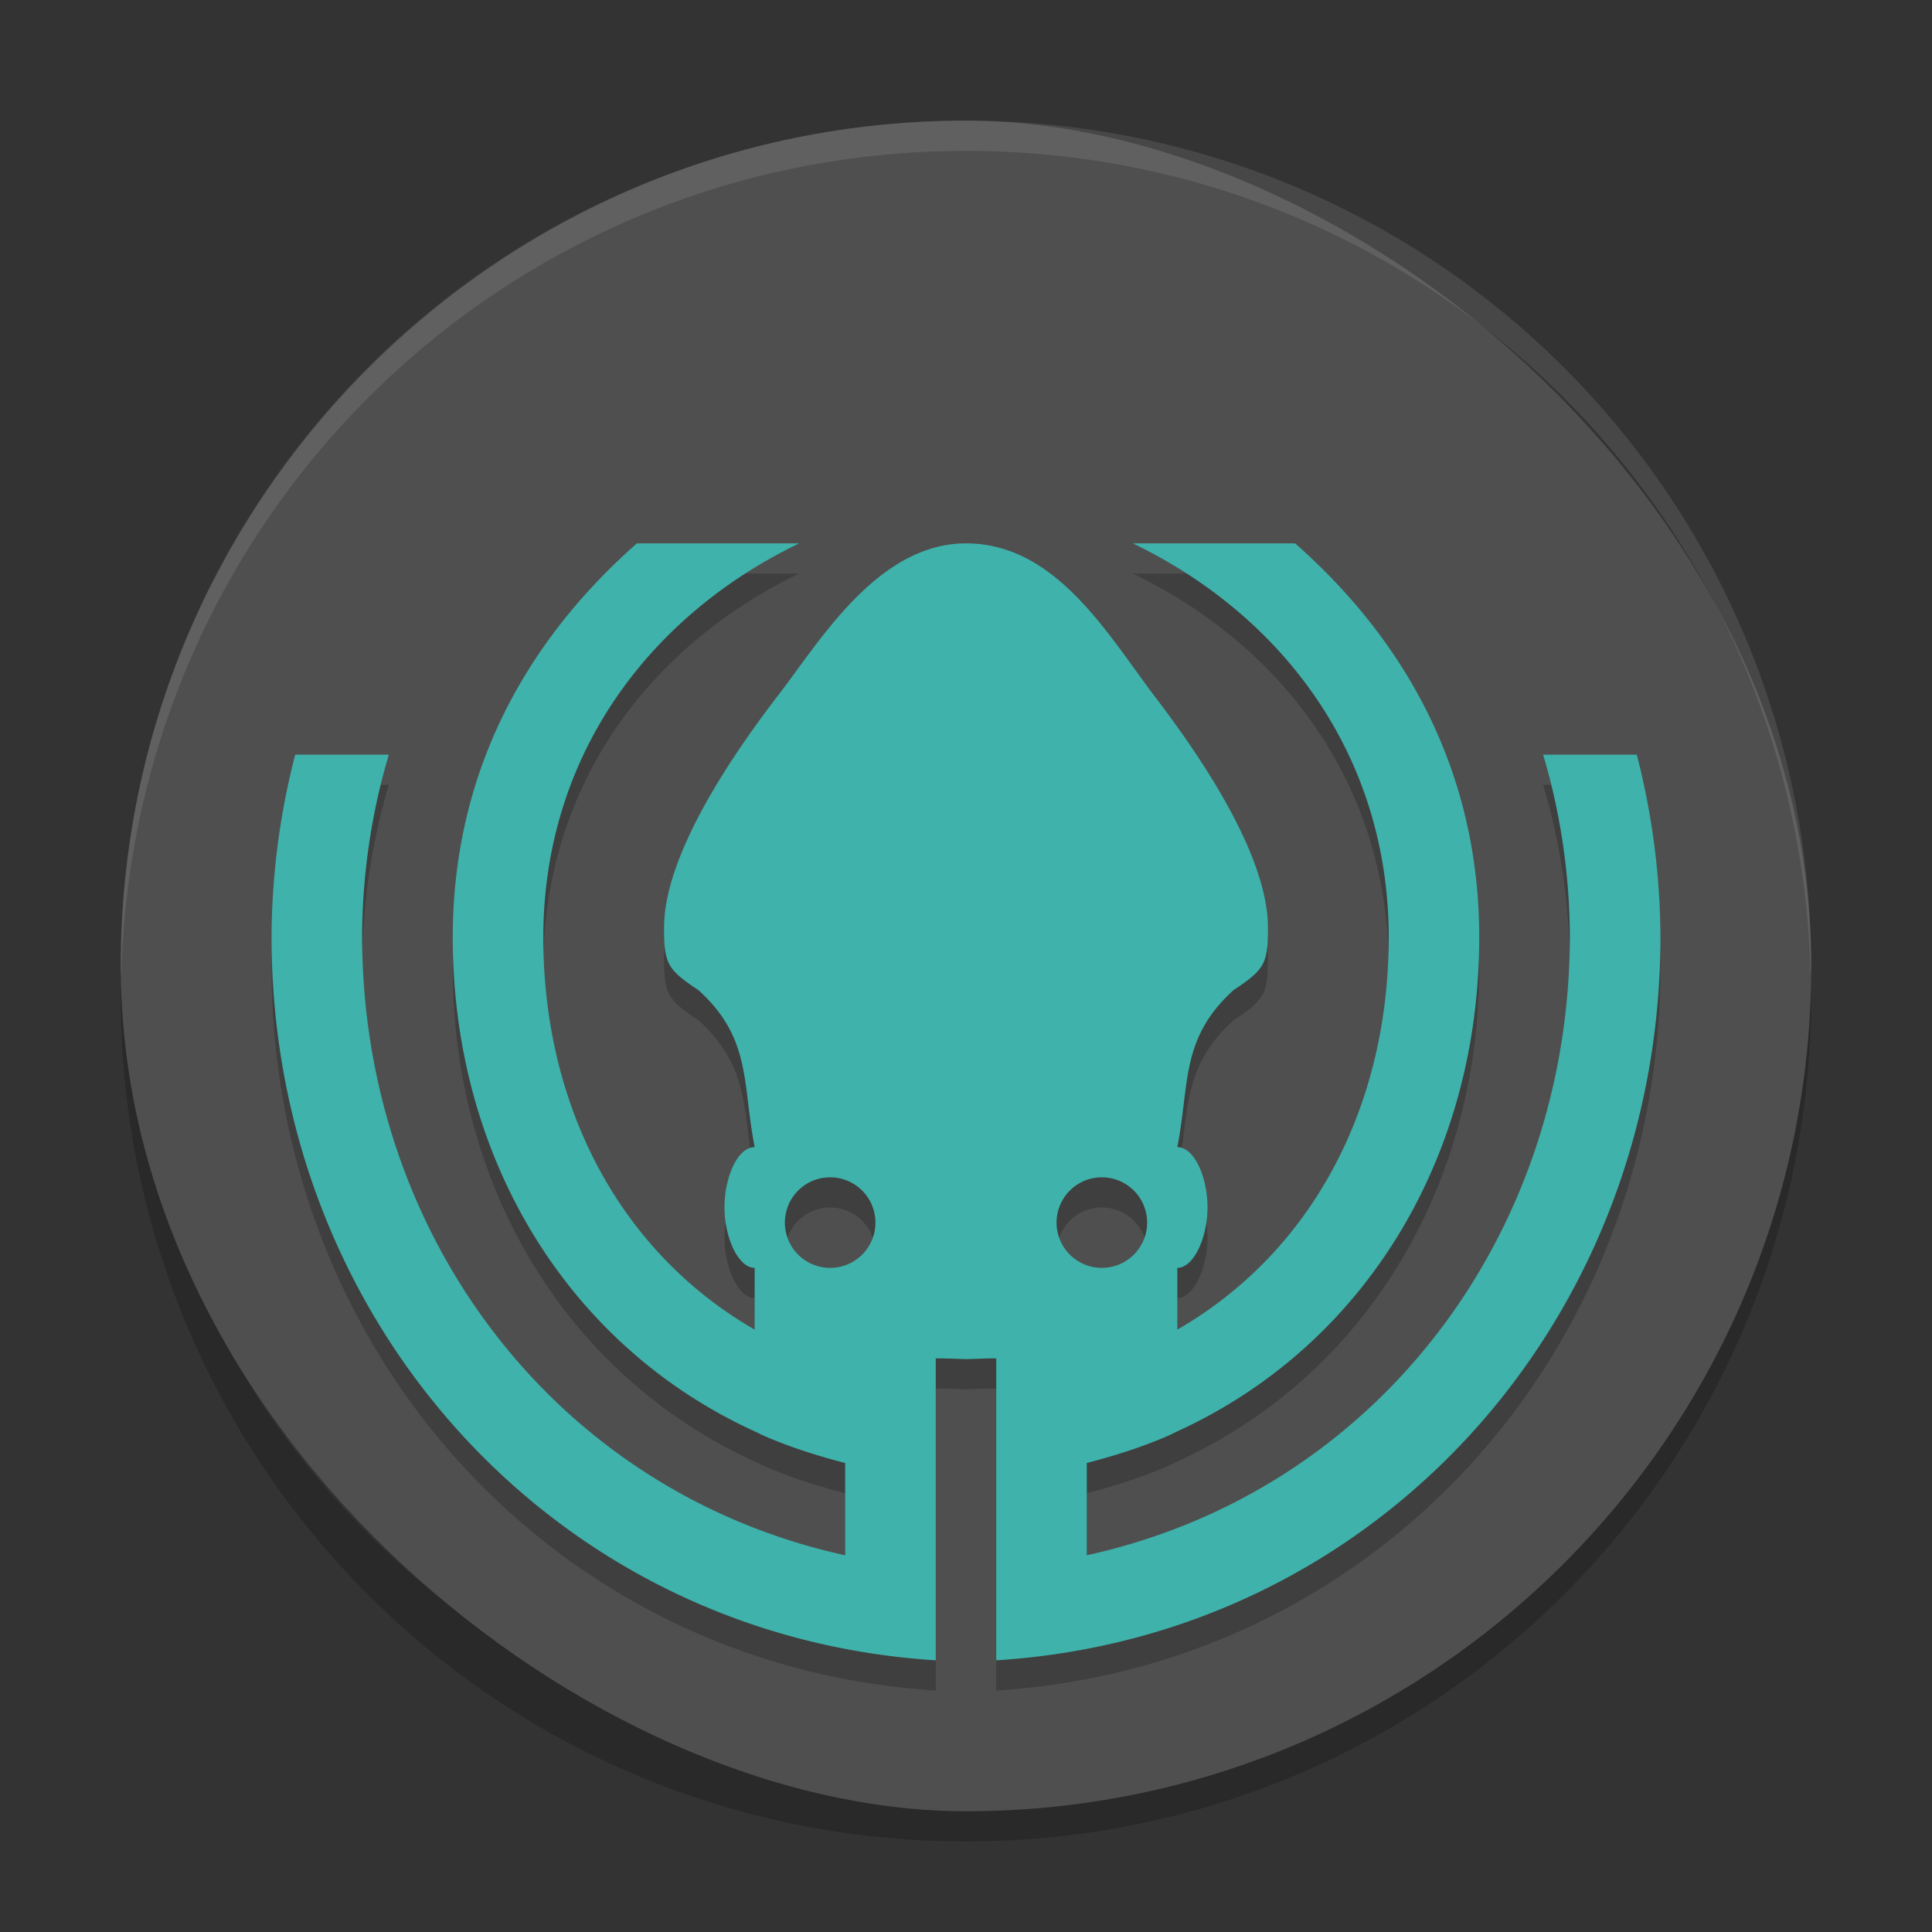 <svg width="64" height="64" version="1" xmlns="http://www.w3.org/2000/svg"><rect width="100%" height="100%" fill="#333333" stroke="none"/><path d="M4.05 31.998c-.011.334-.05.662-.05 1C4 48.511 16.486 61 31.998 61c15.511 0 27.998-12.489 27.998-28.002 0-.338-.038-.666-.05-1C59.418 47.041 47.171 59 31.998 59 16.824 59 4.578 47.041 4.05 31.998z" opacity=".2"/><rect transform="matrix(0 -1 -1 0 0 0)" x="-60" y="-60" width="56.004" height="56" rx="28.002" ry="28" fill="#4f4f4f"/><path d="M25.701 24.131c-2.442 3.207-3.703 5.798-3.703 7.598 0 1.193.106 1.384 1.139 2.07C24.902 35.4 24.585 36.89 25 39c-.569 0-1 1-1 2s.458 2 1 2l-.002 2.045c-4.486-2.588-7-7.42-7-12.992 0-5.965 3.455-10.63 8.473-13.052h-5.373V19c-3.737 3.294-6.1 7.655-6.1 13.052 0 7.29 3.798 13.527 10 16.363l.29.14c.866.378 1.778.669 2.71.909v3.057C18.381 50.41 12.02 41.9 11.996 32.053c.003-2.033.301-4.106.885-6.053H9.779a24.418 24.418 0 0 0-.783 6.053C9 44.723 18.353 55.208 30.998 56V45.996H31v.003c.25-.005.623.013.996.024h.008c.373-.01.745-.03.996-.024v-.003h.002V56c12.645-.792 21.997-11.276 22.002-23.947A24.418 24.418 0 0 0 54.22 26h-3.102c.584 1.947.882 4.02.885 6.053-.024 9.846-6.385 18.357-16.002 20.467v-3.057c.932-.24 1.844-.53 2.71-.908l.29-.14c6.202-2.837 10-9.074 10-16.364 0-5.396-2.363-9.758-6.1-13.052v.002H37.53c5.018 2.421 8.473 7.087 8.473 13.052 0 5.572-2.515 10.404-7 12.992L39 43c.542 0 1-1 1-2s-.432-2-1-2c.415-2.11.098-3.6 1.863-5.201 1.033-.686 1.139-.877 1.139-2.07 0-1.8-1.261-4.391-3.703-7.598C36.712 22.048 35 19 32 19s-4.95 3.426-6.299 5.13zM27.5 40a1.5 1.5 0 1 1 0 3 1.5 1.5 0 0 1 0-3zm9 0a1.5 1.5 0 1 1 0 3 1.5 1.5 0 0 1 0-3z" opacity=".2"/><path d="M25.701 23.131c-2.442 3.207-3.703 5.798-3.703 7.598 0 1.193.106 1.384 1.139 2.07C24.902 34.4 24.585 35.89 25 38c-.569 0-1 1-1 2s.458 2 1 2l-.002 2.045c-4.486-2.588-7-7.42-7-12.992 0-5.965 3.455-10.63 8.473-13.052h-5.373V18c-3.737 3.294-6.1 7.655-6.1 13.052 0 7.29 3.798 13.527 10 16.363l.29.14c.866.378 1.778.669 2.71.909v3.057C18.381 49.41 12.02 40.9 11.996 31.053c.003-2.033.301-4.106.885-6.053H9.779a24.418 24.418 0 0 0-.783 6.053C9 43.723 18.353 54.208 30.998 55V44.996H31v.003c.25-.005.623.013.996.024h.008c.373-.01.745-.03.996-.024v-.003h.002V55c12.645-.792 21.997-11.276 22.002-23.947A24.418 24.418 0 0 0 54.22 25h-3.102c.584 1.947.882 4.02.885 6.053-.024 9.846-6.385 18.357-16.002 20.467v-3.057c.932-.24 1.844-.53 2.71-.908l.29-.14c6.202-2.837 10-9.074 10-16.364 0-5.396-2.363-9.758-6.1-13.052v.002H37.53c5.018 2.421 8.473 7.087 8.473 13.052 0 5.572-2.515 10.404-7 12.992L39 42c.542 0 1-1 1-2s-.432-2-1-2c.415-2.11.098-3.6 1.863-5.201 1.033-.686 1.139-.877 1.139-2.07 0-1.8-1.261-4.391-3.703-7.598C36.712 21.048 35 18 32 18s-4.95 3.426-6.299 5.13zM27.5 39a1.5 1.5 0 1 1 0 3 1.5 1.5 0 0 1 0-3zm9 0a1.5 1.5 0 1 1 0 3 1.5 1.5 0 0 1 0-3z" fill="#3fb2ab"/><path d="M31.998 3.996C16.486 3.996 4 16.486 4 31.998c0 .114.011.224.018.336C4.37 17.132 16.71 4.998 31.998 4.998c15.287 0 27.629 12.133 27.982 27.334.006-.111.015-.221.015-.334 0-15.513-12.487-28.002-27.998-28.002z" fill="#fff" opacity=".1"/></svg>